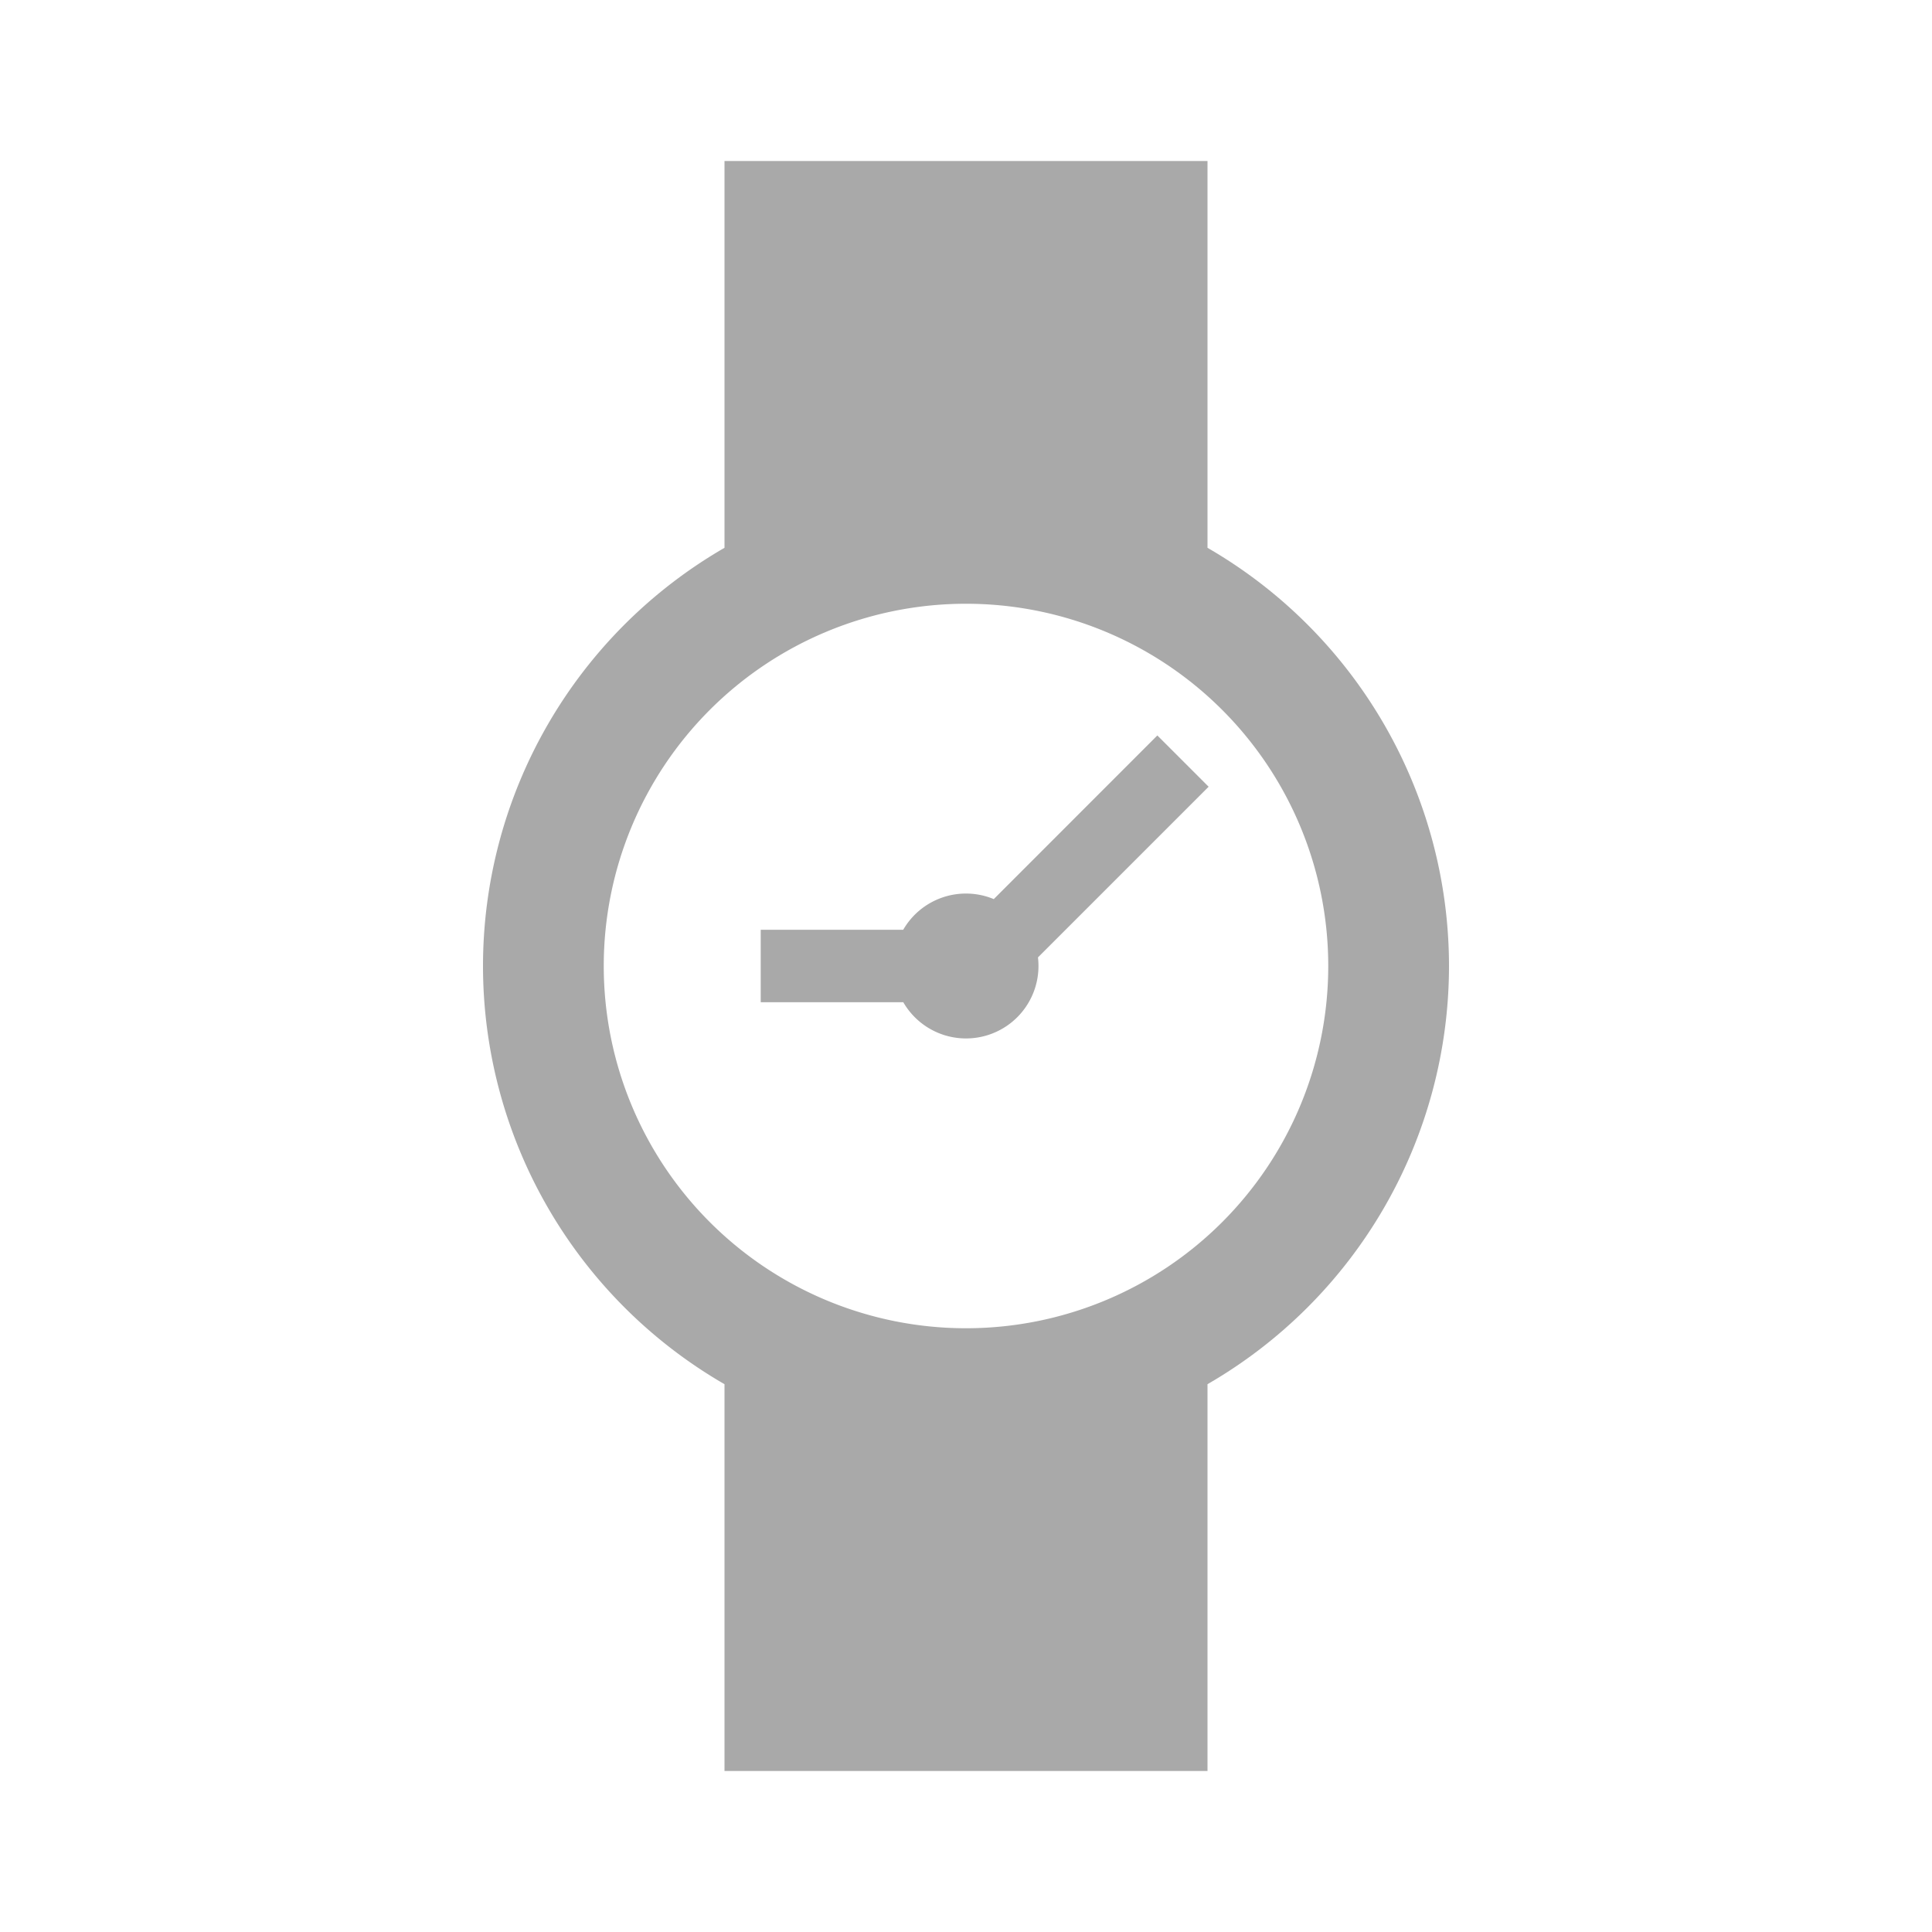 <svg xmlns="http://www.w3.org/2000/svg" width="24" height="24" viewBox="0 0 24 24"><path fill="#A9A9A9" fill-rule="evenodd" d="M12.894 11.893a.9.9 0 0 1-1.673.557H9.45v-.9h1.77a.9.9 0 0 1 1.125-.381l2.032-2.033.637.637-2.12 2.12ZM9 17.195A6.003 6.003 0 0 1 6 12a6.003 6.003 0 0 1 3-5.195V2h6v4.805A6.003 6.003 0 0 1 18 12a6.003 6.003 0 0 1-3 5.195V22H9v-4.805Zm3-.695a4.5 4.5 0 1 0 0-9 4.5 4.5 0 0 0 0 9Z"/></svg>
